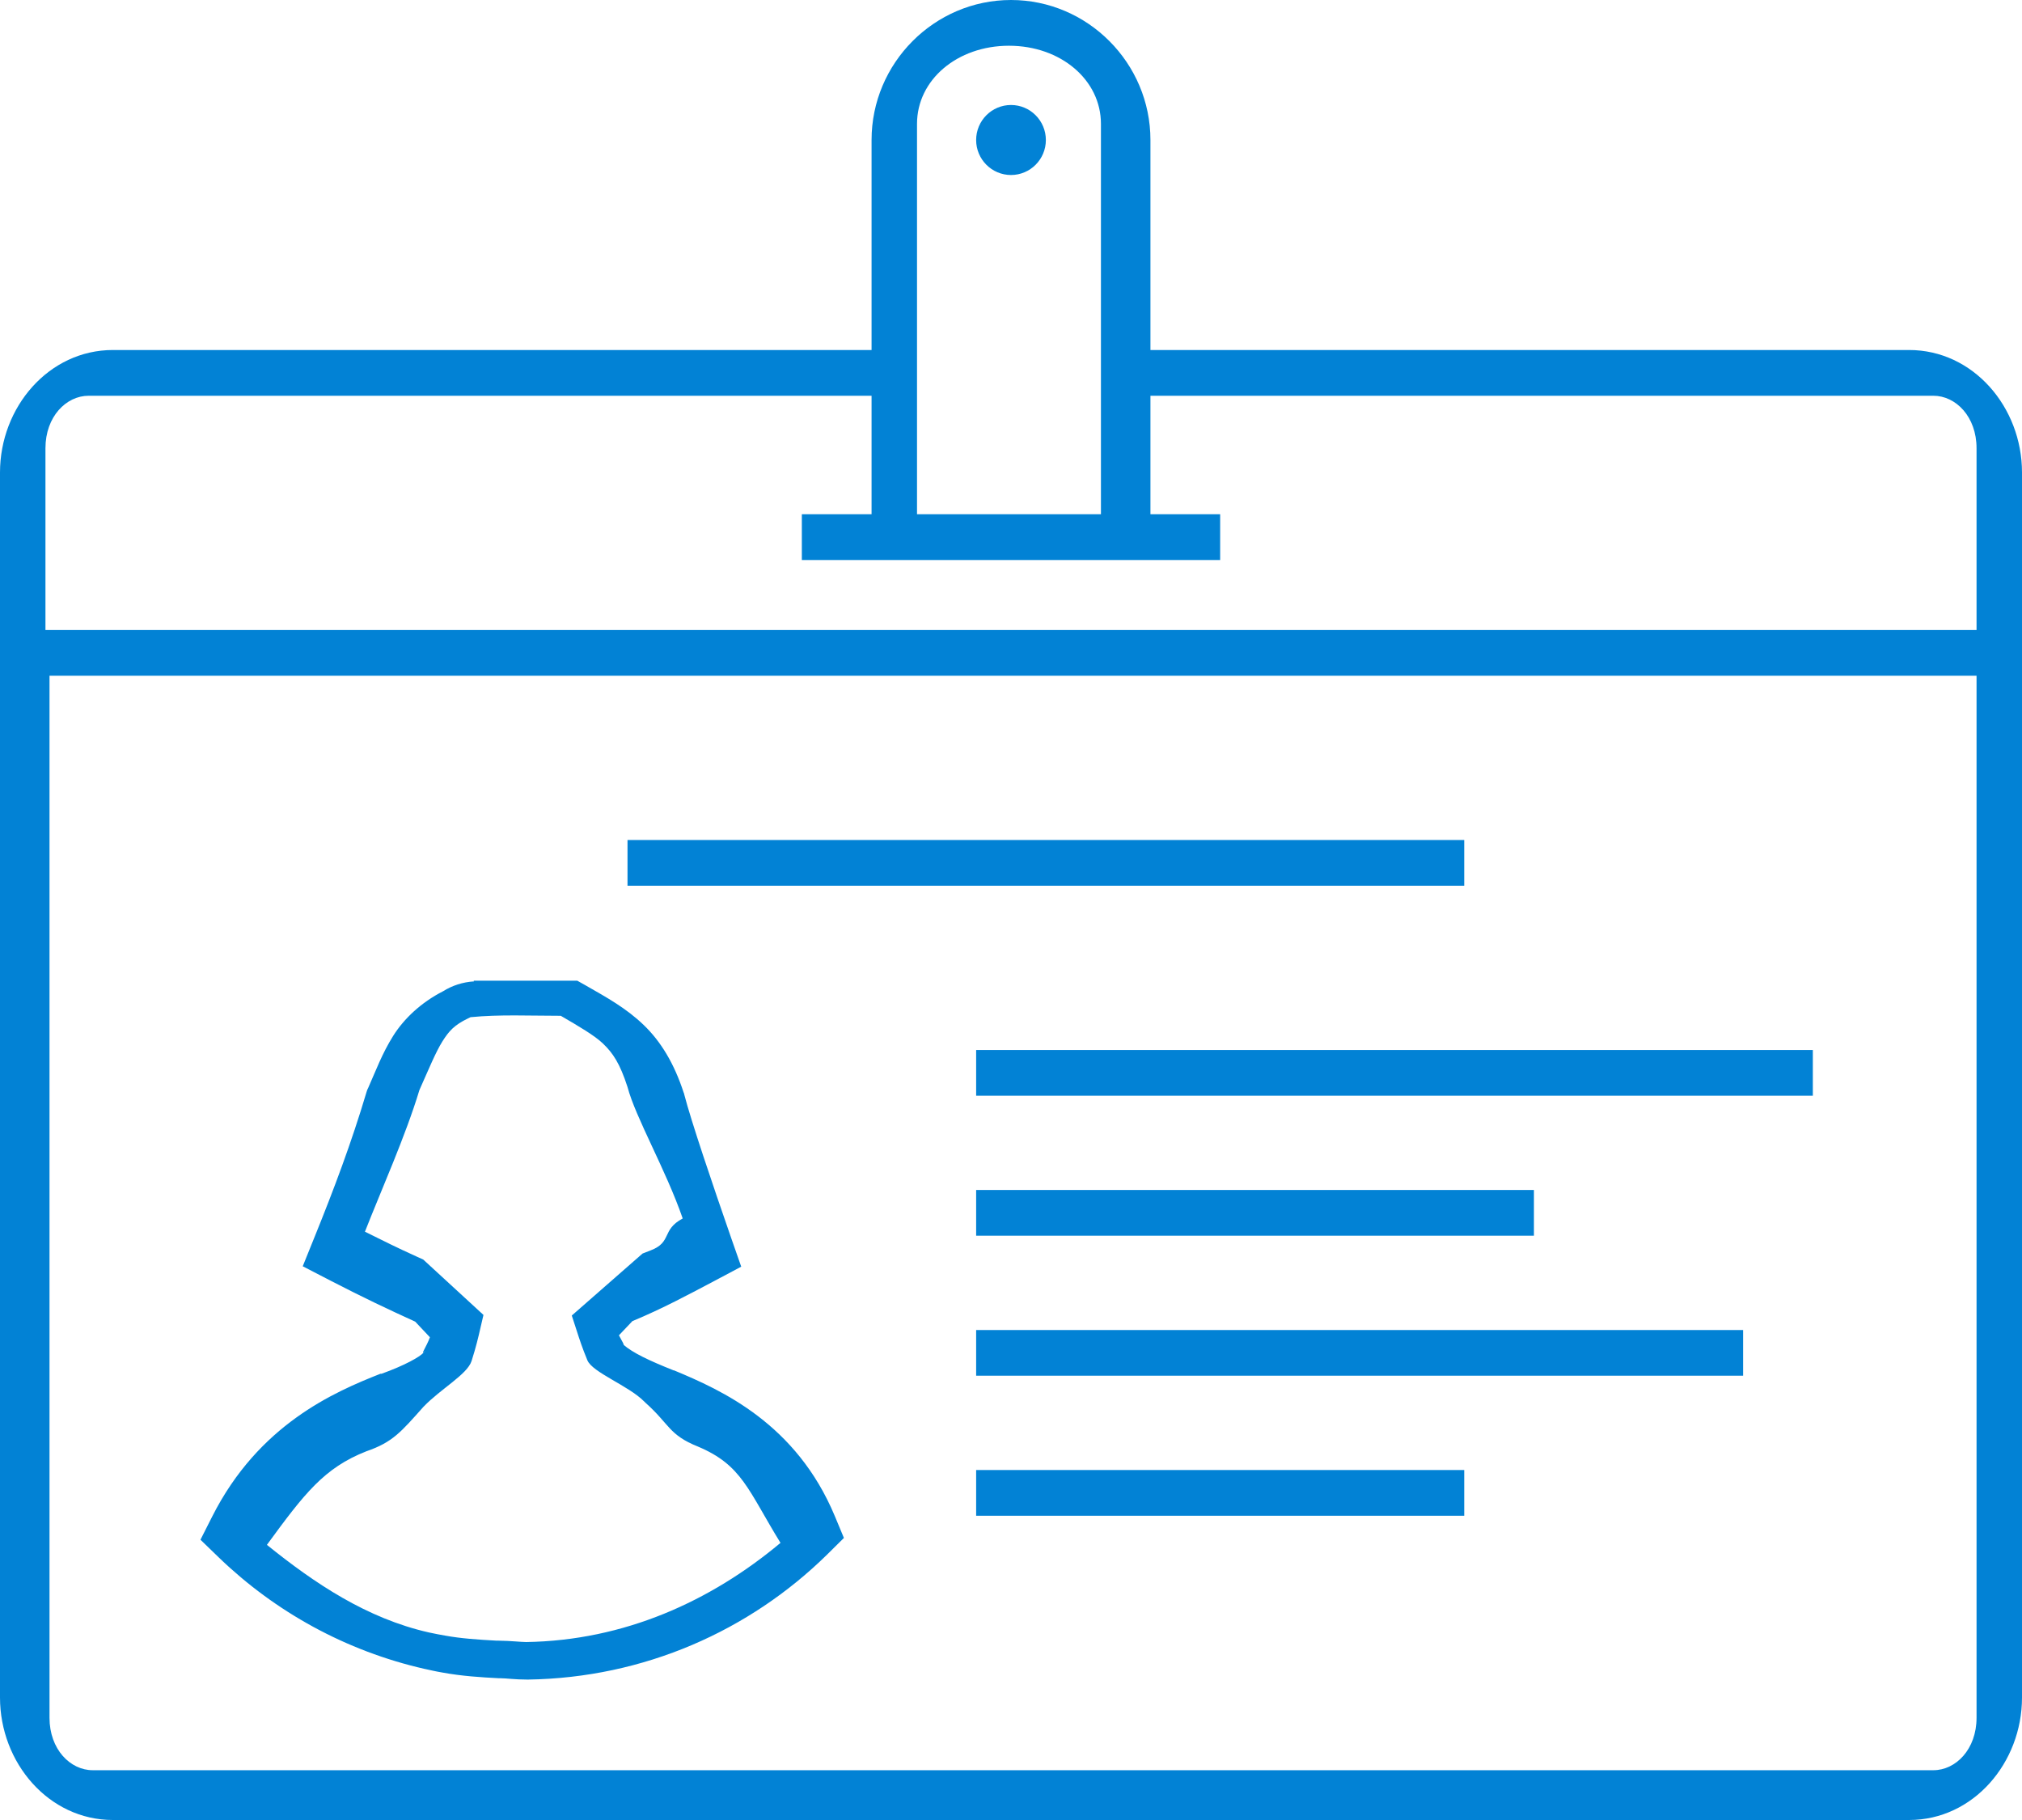 <?xml version="1.0" encoding="UTF-8" standalone="no"?><!DOCTYPE svg PUBLIC "-//W3C//DTD SVG 1.1//EN" "http://www.w3.org/Graphics/SVG/1.1/DTD/svg11.dtd"><svg width="100%" height="100%" viewBox="0 0 50 45" version="1.1" xmlns="http://www.w3.org/2000/svg" xmlns:xlink="http://www.w3.org/1999/xlink" xml:space="preserve" style="fill-rule:evenodd;clip-rule:evenodd;stroke-linejoin:round;stroke-miterlimit:1.414;"><clipPath id="_clip1"><path d="M25,0c-1.895,0 -3.448,1.559 -3.448,3.462l0,5.192l-18.76,0c-1.587,0 -2.792,1.414 -2.792,3.029l0,30.288c0,1.615 1.205,3.029 2.792,3.029l44.416,0c1.587,0 2.792,-1.414 2.792,-3.029l0,-30.288c0,-1.615 -1.205,-3.029 -2.792,-3.029l-18.76,0l0,-5.192c0,-1.903 -1.553,-3.462 -3.448,-3.462Zm-0.05,1.131c1.28,0 2.274,0.844 2.274,1.931l0,9.653l-4.548,0l0,-1.93l0,-1.931l0,-5.792c0,-1.087 0.994,-1.931 2.274,-1.931Zm0.05,1.465c-0.476,0 -0.862,0.388 -0.862,0.866c0,0.477 0.386,0.865 0.862,0.865c0.476,0 0.862,-0.388 0.862,-0.865c0,-0.478 -0.386,-0.866 -0.862,-0.866Zm-22.808,7.189l19.36,0l0,2.93l-1.724,0l0,1.131l10.344,0l0,-1.131l-1.724,0l0,-2.93l19.36,0c0.554,0 1.068,0.515 1.068,1.298l0,4.494l-47.752,0l0,-4.494c0,-0.783 0.514,-1.298 1.068,-1.298Zm-0.968,6.923l47.652,0l0,25.763c0,0.783 -0.514,1.298 -1.068,1.298l-45.516,0c-0.554,0 -1.068,-0.515 -1.068,-1.298l0,-25.763Zm14.293,4.061l0,1.131l20.69,0l0,-1.131l-20.69,0Zm-3.805,3.479l0.01,0.017c-0.282,0.017 -0.544,0.105 -0.764,0.243c-0.55,0.281 -0.971,0.683 -1.236,1.105c-0.275,0.438 -0.43,0.865 -0.616,1.282l-0.024,0.05l-0.017,0.051c-0.374,1.257 -0.811,2.415 -1.283,3.58l-0.296,0.733l0.7,0.362c0.801,0.414 1.419,0.705 2.081,1.007l0.364,0.386c-0.077,0.221 -0.268,0.49 -0.114,0.335l-0.021,0.023l-0.02,0.02c-0.093,0.108 -0.475,0.321 -1.04,0.524l-0.014,0l-0.013,0c-1.148,0.453 -3.012,1.255 -4.163,3.533l-0.289,0.571l0.461,0.446c1.391,1.339 3.136,2.306 5.085,2.749l0.003,0c0.113,0.024 0.259,0.06 0.428,0.088c0.488,0.09 0.961,0.119 1.404,0.142l0.044,0c0.131,0 0.35,0.033 0.66,0.033l0.014,0c2.874,-0.043 5.482,-1.21 7.395,-3.089l0.417,-0.413l-0.225,-0.541c-0.955,-2.285 -2.797,-3.113 -3.977,-3.603l-0.004,0l-0.007,0c-0.613,-0.245 -1.005,-0.431 -1.242,-0.636c0.041,0.037 -0.038,-0.102 -0.108,-0.23l0.333,-0.351c0.746,-0.309 1.408,-0.667 2.034,-0.997l0.657,-0.349l-0.246,-0.703c-0.459,-1.32 -0.994,-2.901 -1.162,-3.552l-0.006,-0.028l-0.01,-0.023c-0.231,-0.709 -0.56,-1.261 -0.991,-1.673c-0.43,-0.413 -0.904,-0.674 -1.441,-0.981l-0.198,-0.111l-0.226,0l-1.387,0l-0.903,0l-0.01,0c-0.013,0 -0.024,-0.001 -0.037,0l0,0Zm12.426,1.714l0,1.13l20.69,0l0,-1.13l-20.69,0Zm-10.271,-0.846c0.452,0.263 0.835,0.487 1.042,0.685c0.247,0.236 0.418,0.489 0.608,1.075c0.199,0.757 0.948,2.044 1.365,3.251c-0.531,0.283 -0.257,0.584 -0.79,0.788l-0.203,0.079l-1.75,1.533l0.177,0.545c0,0 0.083,0.258 0.208,0.56c0.124,0.302 1.012,0.626 1.4,1.015l0.042,0.041c0.593,0.528 0.57,0.79 1.293,1.079c1.091,0.459 1.237,1.075 2.041,2.381c-1.728,1.445 -3.864,2.415 -6.29,2.452c-0.135,-0.001 -0.372,-0.03 -0.679,-0.034l-0.049,0c-0.461,-0.025 -0.893,-0.055 -1.273,-0.125c-0.117,-0.019 -0.246,-0.045 -0.407,-0.079c-1.533,-0.348 -2.818,-1.21 -4.002,-2.165c0.929,-1.27 1.414,-1.902 2.458,-2.313c0.656,-0.226 0.857,-0.478 1.414,-1.101c0.429,-0.447 1.082,-0.799 1.189,-1.132c0.11,-0.342 0.177,-0.636 0.177,-0.636l0.117,-0.503l-1.489,-1.369l-0.174,-0.079c-0.547,-0.249 -0.706,-0.333 -1.268,-0.61c0.404,-1.031 1.004,-2.365 1.347,-3.502c0.238,-0.533 0.403,-0.938 0.567,-1.2c0.166,-0.265 0.299,-0.409 0.634,-0.571l0.064,-0.031c0.717,-0.07 1.461,-0.034 2.231,-0.034Zm10.271,4.307l0,1.131l13.793,0l0,-1.131l-13.793,0Zm0,3.462l0,1.13l18.965,0l0,-1.13l-18.965,0Zm0,3.461l0,1.131l12.069,0l0,-1.131l-12.069,0Z"/></clipPath><g clip-path="url(#_clip1)"><rect x="-5" y="-5" width="60" height="55" style="fill:#0282d5;fill-rule:nonzero;"/></g></svg>